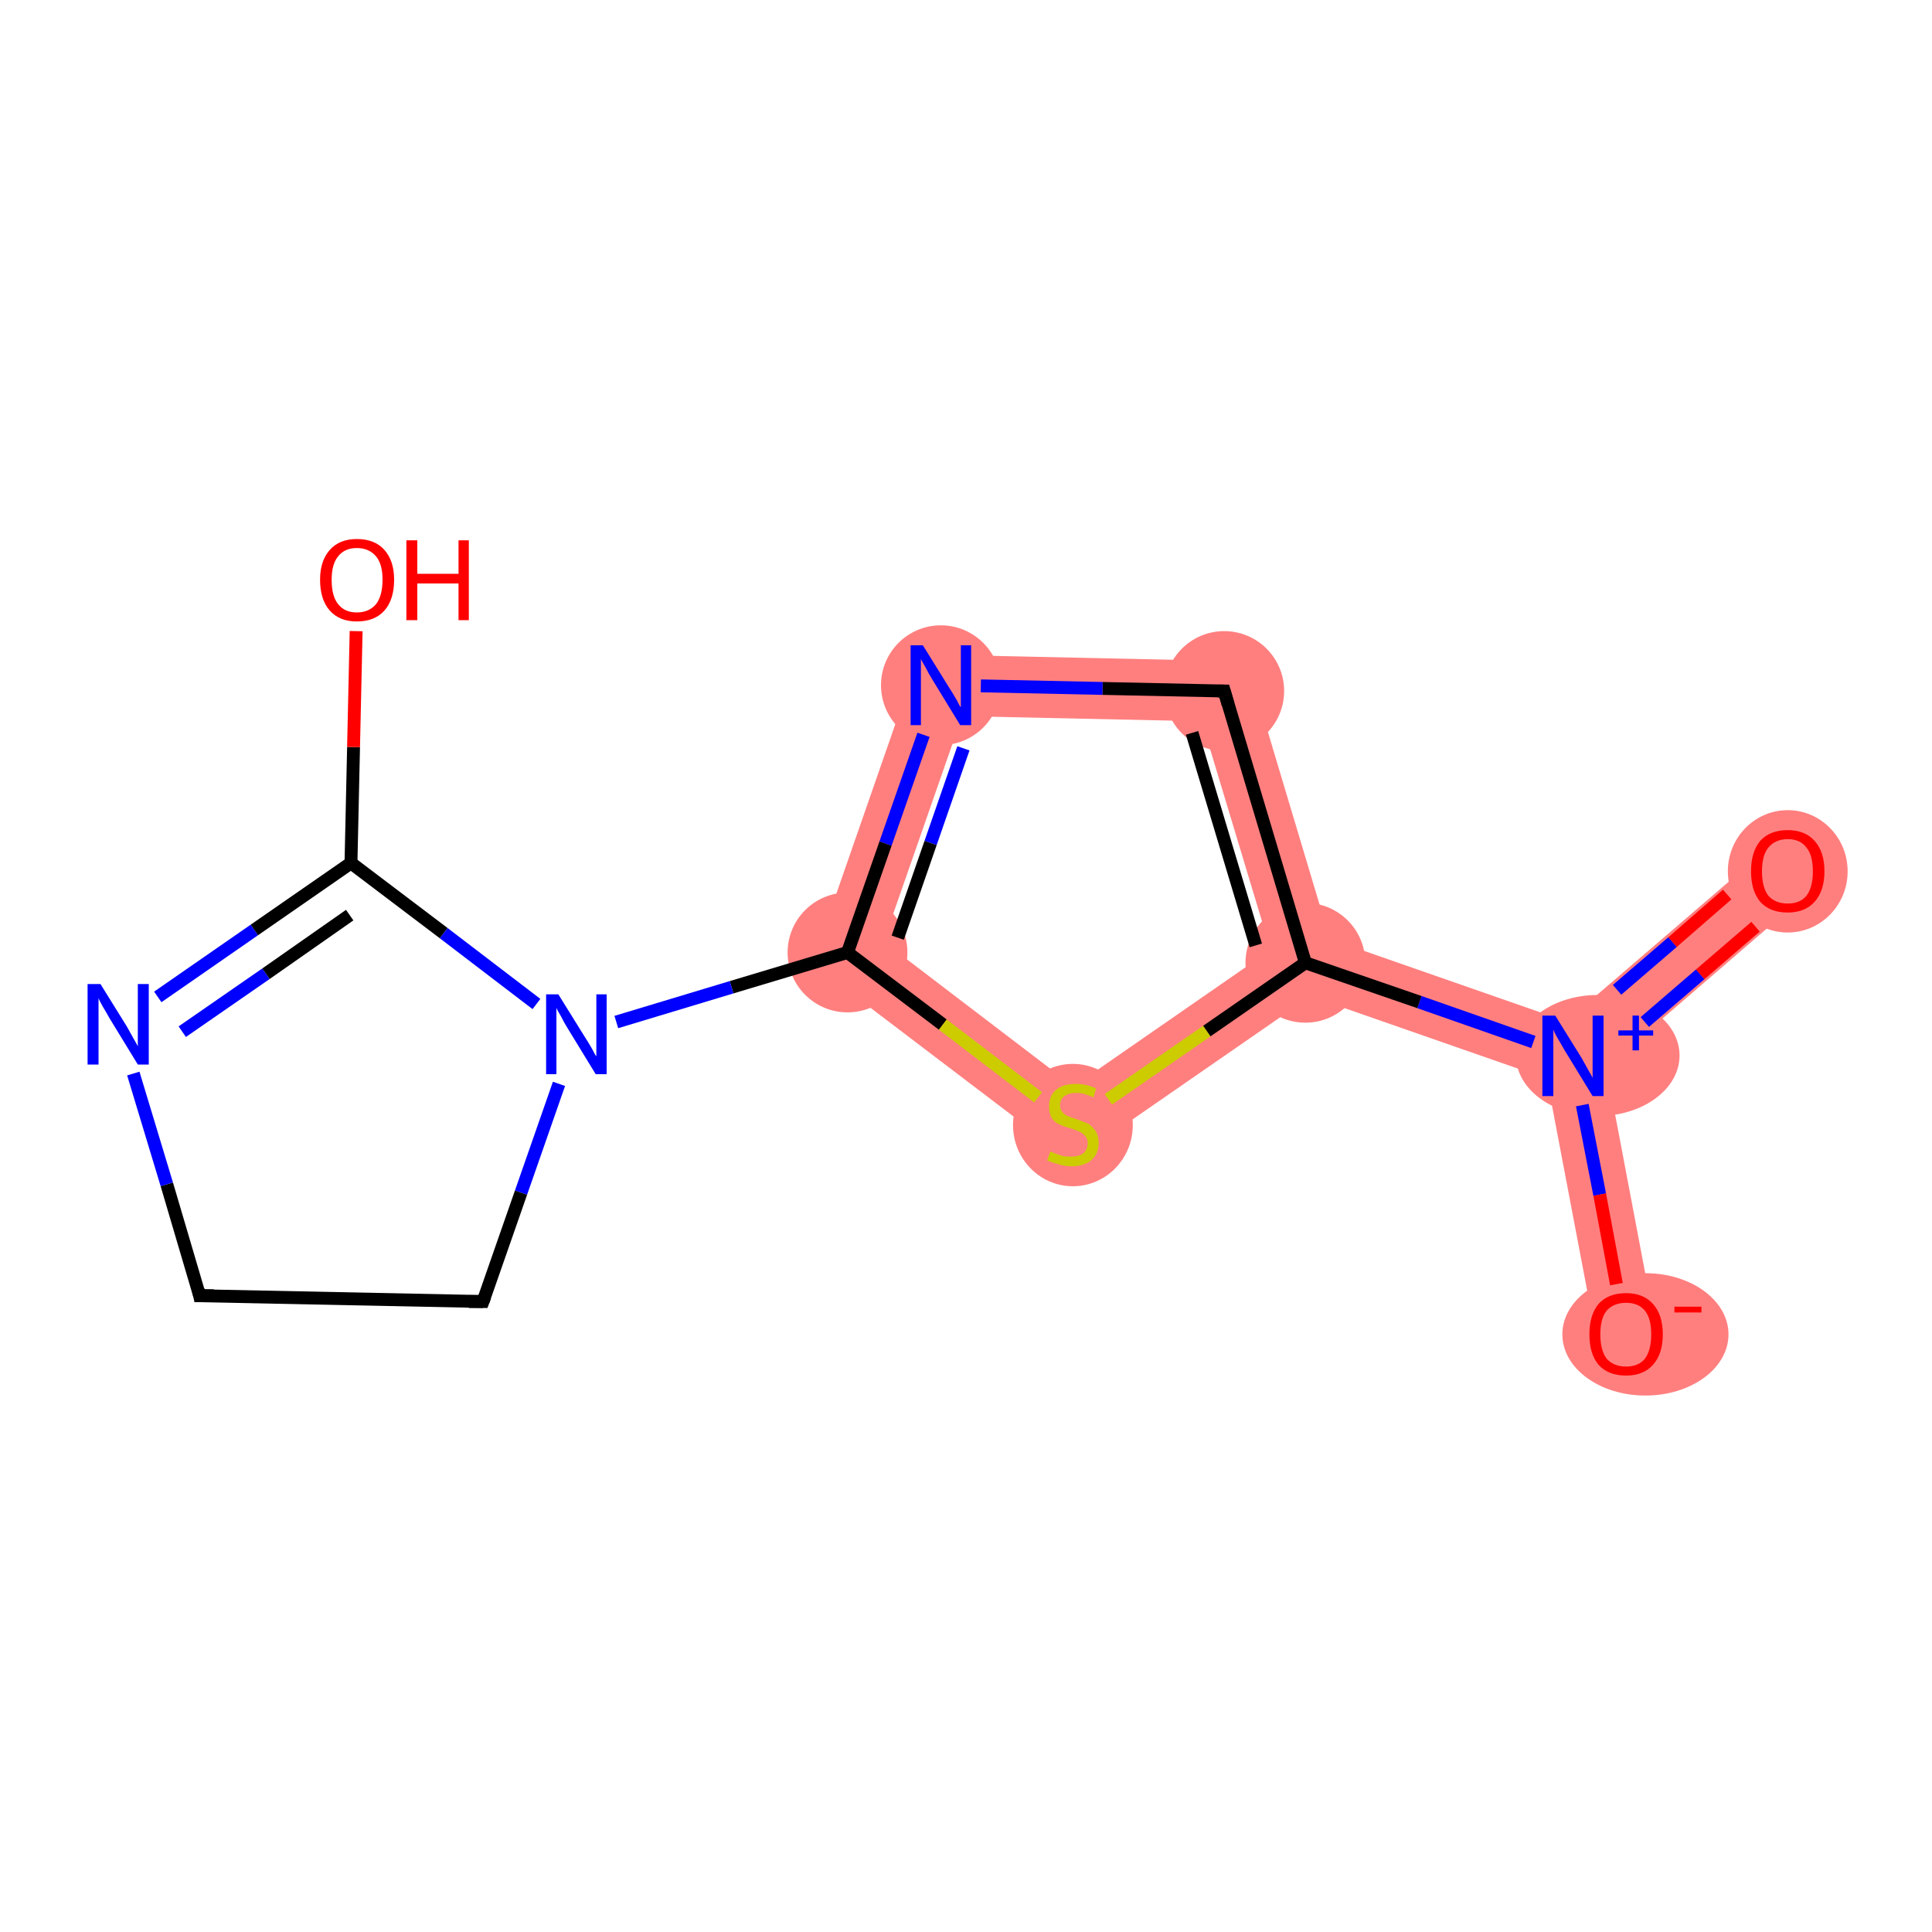 <?xml version='1.0' encoding='iso-8859-1'?>
<svg version='1.1' baseProfile='full'
              xmlns='http://www.w3.org/2000/svg'
                      xmlns:rdkit='http://www.rdkit.org/xml'
                      xmlns:xlink='http://www.w3.org/1999/xlink'
                  xml:space='preserve'
width='300px' height='300px' viewBox='0 0 300 300'>
<!-- END OF HEADER -->
<rect style='opacity:1.0;fill:#FFFFFF;stroke:none' width='300.0' height='300.0' x='0.0' y='0.0'> </rect>
<path class='bond-0 atom-0 atom-1' d='M 274.5,131.7 L 280.6,138.8 L 249.4,165.7 L 244.3,163.9 L 243.2,158.6 Z' style='fill:#FF7F7F;fill-rule:evenodd;fill-opacity:1;stroke:#FF7F7F;stroke-width:0.0px;stroke-linecap:butt;stroke-linejoin:miter;stroke-opacity:1;' />
<path class='bond-1 atom-1 atom-2' d='M 244.3,163.9 L 249.4,165.7 L 257.1,206.3 L 247.9,208.0 L 240.2,167.5 Z' style='fill:#FF7F7F;fill-rule:evenodd;fill-opacity:1;stroke:#FF7F7F;stroke-width:0.0px;stroke-linecap:butt;stroke-linejoin:miter;stroke-opacity:1;' />
<path class='bond-2 atom-1 atom-3' d='M 206.5,145.8 L 243.2,158.6 L 244.3,163.9 L 240.2,167.5 L 203.5,154.7 L 202.7,149.5 Z' style='fill:#FF7F7F;fill-rule:evenodd;fill-opacity:1;stroke:#FF7F7F;stroke-width:0.0px;stroke-linecap:butt;stroke-linejoin:miter;stroke-opacity:1;' />
<path class='bond-3 atom-3 atom-4' d='M 193.6,102.7 L 206.5,145.8 L 202.7,149.5 L 197.3,147.5 L 186.6,112.0 Z' style='fill:#FF7F7F;fill-rule:evenodd;fill-opacity:1;stroke:#FF7F7F;stroke-width:0.0px;stroke-linecap:butt;stroke-linejoin:miter;stroke-opacity:1;' />
<path class='bond-13 atom-3 atom-13' d='M 197.3,147.5 L 202.7,149.5 L 203.5,154.7 L 166.5,180.3 L 166.7,168.7 Z' style='fill:#FF7F7F;fill-rule:evenodd;fill-opacity:1;stroke:#FF7F7F;stroke-width:0.0px;stroke-linecap:butt;stroke-linejoin:miter;stroke-opacity:1;' />
<path class='bond-4 atom-4 atom-5' d='M 142.8,101.6 L 193.6,102.7 L 186.6,112.0 L 149.4,111.2 Z' style='fill:#FF7F7F;fill-rule:evenodd;fill-opacity:1;stroke:#FF7F7F;stroke-width:0.0px;stroke-linecap:butt;stroke-linejoin:miter;stroke-opacity:1;' />
<path class='bond-5 atom-5 atom-6' d='M 142.8,101.6 L 149.4,111.2 L 137.2,146.2 L 126.1,149.6 Z' style='fill:#FF7F7F;fill-rule:evenodd;fill-opacity:1;stroke:#FF7F7F;stroke-width:0.0px;stroke-linecap:butt;stroke-linejoin:miter;stroke-opacity:1;' />
<path class='bond-12 atom-6 atom-13' d='M 137.2,146.2 L 166.7,168.7 L 166.5,180.3 L 126.1,149.6 Z' style='fill:#FF7F7F;fill-rule:evenodd;fill-opacity:1;stroke:#FF7F7F;stroke-width:0.0px;stroke-linecap:butt;stroke-linejoin:miter;stroke-opacity:1;' />
<ellipse cx='277.6' cy='135.3' rx='8.8' ry='9.0' class='atom-0'  style='fill:#FF7F7F;fill-rule:evenodd;stroke:#FF7F7F;stroke-width:1.0px;stroke-linecap:butt;stroke-linejoin:miter;stroke-opacity:1' />
<ellipse cx='248.1' cy='163.9' rx='12.2' ry='8.9' class='atom-1'  style='fill:#FF7F7F;fill-rule:evenodd;stroke:#FF7F7F;stroke-width:1.0px;stroke-linecap:butt;stroke-linejoin:miter;stroke-opacity:1' />
<ellipse cx='255.5' cy='207.2' rx='12.4' ry='9.0' class='atom-2'  style='fill:#FF7F7F;fill-rule:evenodd;stroke:#FF7F7F;stroke-width:1.0px;stroke-linecap:butt;stroke-linejoin:miter;stroke-opacity:1' />
<ellipse cx='202.7' cy='149.5' rx='8.8' ry='8.8' class='atom-3'  style='fill:#FF7F7F;fill-rule:evenodd;stroke:#FF7F7F;stroke-width:1.0px;stroke-linecap:butt;stroke-linejoin:miter;stroke-opacity:1' />
<ellipse cx='190.1' cy='107.3' rx='8.8' ry='8.8' class='atom-4'  style='fill:#FF7F7F;fill-rule:evenodd;stroke:#FF7F7F;stroke-width:1.0px;stroke-linecap:butt;stroke-linejoin:miter;stroke-opacity:1' />
<ellipse cx='146.1' cy='106.4' rx='8.8' ry='8.8' class='atom-5'  style='fill:#FF7F7F;fill-rule:evenodd;stroke:#FF7F7F;stroke-width:1.0px;stroke-linecap:butt;stroke-linejoin:miter;stroke-opacity:1' />
<ellipse cx='131.6' cy='147.9' rx='8.8' ry='8.8' class='atom-6'  style='fill:#FF7F7F;fill-rule:evenodd;stroke:#FF7F7F;stroke-width:1.0px;stroke-linecap:butt;stroke-linejoin:miter;stroke-opacity:1' />
<ellipse cx='166.6' cy='174.7' rx='8.8' ry='9.0' class='atom-13'  style='fill:#FF7F7F;fill-rule:evenodd;stroke:#FF7F7F;stroke-width:1.0px;stroke-linecap:butt;stroke-linejoin:miter;stroke-opacity:1' />
<path class='bond-0 atom-0 atom-1' d='M 272.6,143.9 L 264.0,151.3' style='fill:none;fill-rule:evenodd;stroke:#FF0000;stroke-width:2.0px;stroke-linecap:butt;stroke-linejoin:miter;stroke-opacity:1' />
<path class='bond-0 atom-0 atom-1' d='M 264.0,151.3 L 255.4,158.7' style='fill:none;fill-rule:evenodd;stroke:#0000FF;stroke-width:2.0px;stroke-linecap:butt;stroke-linejoin:miter;stroke-opacity:1' />
<path class='bond-0 atom-0 atom-1' d='M 268.2,138.9 L 259.7,146.3' style='fill:none;fill-rule:evenodd;stroke:#FF0000;stroke-width:2.0px;stroke-linecap:butt;stroke-linejoin:miter;stroke-opacity:1' />
<path class='bond-0 atom-0 atom-1' d='M 259.7,146.3 L 251.1,153.7' style='fill:none;fill-rule:evenodd;stroke:#0000FF;stroke-width:2.0px;stroke-linecap:butt;stroke-linejoin:miter;stroke-opacity:1' />
<path class='bond-1 atom-1 atom-2' d='M 245.7,171.6 L 248.4,185.5' style='fill:none;fill-rule:evenodd;stroke:#0000FF;stroke-width:2.0px;stroke-linecap:butt;stroke-linejoin:miter;stroke-opacity:1' />
<path class='bond-1 atom-1 atom-2' d='M 248.4,185.5 L 251.0,199.4' style='fill:none;fill-rule:evenodd;stroke:#FF0000;stroke-width:2.0px;stroke-linecap:butt;stroke-linejoin:miter;stroke-opacity:1' />
<path class='bond-2 atom-1 atom-3' d='M 238.1,161.8 L 220.4,155.6' style='fill:none;fill-rule:evenodd;stroke:#0000FF;stroke-width:2.0px;stroke-linecap:butt;stroke-linejoin:miter;stroke-opacity:1' />
<path class='bond-2 atom-1 atom-3' d='M 220.4,155.6 L 202.7,149.5' style='fill:none;fill-rule:evenodd;stroke:#000000;stroke-width:2.0px;stroke-linecap:butt;stroke-linejoin:miter;stroke-opacity:1' />
<path class='bond-3 atom-3 atom-4' d='M 202.7,149.5 L 190.1,107.3' style='fill:none;fill-rule:evenodd;stroke:#000000;stroke-width:2.0px;stroke-linecap:butt;stroke-linejoin:miter;stroke-opacity:1' />
<path class='bond-3 atom-3 atom-4' d='M 195.0,146.8 L 185.1,113.8' style='fill:none;fill-rule:evenodd;stroke:#000000;stroke-width:2.0px;stroke-linecap:butt;stroke-linejoin:miter;stroke-opacity:1' />
<path class='bond-4 atom-4 atom-5' d='M 190.1,107.3 L 171.2,106.9' style='fill:none;fill-rule:evenodd;stroke:#000000;stroke-width:2.0px;stroke-linecap:butt;stroke-linejoin:miter;stroke-opacity:1' />
<path class='bond-4 atom-4 atom-5' d='M 171.2,106.9 L 152.3,106.5' style='fill:none;fill-rule:evenodd;stroke:#0000FF;stroke-width:2.0px;stroke-linecap:butt;stroke-linejoin:miter;stroke-opacity:1' />
<path class='bond-5 atom-5 atom-6' d='M 143.4,114.1 L 137.5,131.0' style='fill:none;fill-rule:evenodd;stroke:#0000FF;stroke-width:2.0px;stroke-linecap:butt;stroke-linejoin:miter;stroke-opacity:1' />
<path class='bond-5 atom-5 atom-6' d='M 137.5,131.0 L 131.6,147.9' style='fill:none;fill-rule:evenodd;stroke:#000000;stroke-width:2.0px;stroke-linecap:butt;stroke-linejoin:miter;stroke-opacity:1' />
<path class='bond-5 atom-5 atom-6' d='M 149.6,116.2 L 144.5,130.9' style='fill:none;fill-rule:evenodd;stroke:#0000FF;stroke-width:2.0px;stroke-linecap:butt;stroke-linejoin:miter;stroke-opacity:1' />
<path class='bond-5 atom-5 atom-6' d='M 144.5,130.9 L 139.4,145.6' style='fill:none;fill-rule:evenodd;stroke:#000000;stroke-width:2.0px;stroke-linecap:butt;stroke-linejoin:miter;stroke-opacity:1' />
<path class='bond-6 atom-6 atom-7' d='M 131.6,147.9 L 113.6,153.3' style='fill:none;fill-rule:evenodd;stroke:#000000;stroke-width:2.0px;stroke-linecap:butt;stroke-linejoin:miter;stroke-opacity:1' />
<path class='bond-6 atom-6 atom-7' d='M 113.6,153.3 L 95.7,158.7' style='fill:none;fill-rule:evenodd;stroke:#0000FF;stroke-width:2.0px;stroke-linecap:butt;stroke-linejoin:miter;stroke-opacity:1' />
<path class='bond-7 atom-7 atom-8' d='M 86.8,168.3 L 80.9,185.2' style='fill:none;fill-rule:evenodd;stroke:#0000FF;stroke-width:2.0px;stroke-linecap:butt;stroke-linejoin:miter;stroke-opacity:1' />
<path class='bond-7 atom-7 atom-8' d='M 80.9,185.2 L 75.0,202.1' style='fill:none;fill-rule:evenodd;stroke:#000000;stroke-width:2.0px;stroke-linecap:butt;stroke-linejoin:miter;stroke-opacity:1' />
<path class='bond-8 atom-8 atom-9' d='M 75.0,202.1 L 31.0,201.2' style='fill:none;fill-rule:evenodd;stroke:#000000;stroke-width:2.0px;stroke-linecap:butt;stroke-linejoin:miter;stroke-opacity:1' />
<path class='bond-9 atom-9 atom-10' d='M 31.0,201.2 L 25.9,183.9' style='fill:none;fill-rule:evenodd;stroke:#000000;stroke-width:2.0px;stroke-linecap:butt;stroke-linejoin:miter;stroke-opacity:1' />
<path class='bond-9 atom-9 atom-10' d='M 25.9,183.9 L 20.7,166.7' style='fill:none;fill-rule:evenodd;stroke:#0000FF;stroke-width:2.0px;stroke-linecap:butt;stroke-linejoin:miter;stroke-opacity:1' />
<path class='bond-10 atom-10 atom-11' d='M 24.5,154.8 L 39.5,144.4' style='fill:none;fill-rule:evenodd;stroke:#0000FF;stroke-width:2.0px;stroke-linecap:butt;stroke-linejoin:miter;stroke-opacity:1' />
<path class='bond-10 atom-10 atom-11' d='M 39.5,144.4 L 54.5,134.0' style='fill:none;fill-rule:evenodd;stroke:#000000;stroke-width:2.0px;stroke-linecap:butt;stroke-linejoin:miter;stroke-opacity:1' />
<path class='bond-10 atom-10 atom-11' d='M 28.3,160.2 L 41.3,151.2' style='fill:none;fill-rule:evenodd;stroke:#0000FF;stroke-width:2.0px;stroke-linecap:butt;stroke-linejoin:miter;stroke-opacity:1' />
<path class='bond-10 atom-10 atom-11' d='M 41.3,151.2 L 54.3,142.1' style='fill:none;fill-rule:evenodd;stroke:#000000;stroke-width:2.0px;stroke-linecap:butt;stroke-linejoin:miter;stroke-opacity:1' />
<path class='bond-11 atom-11 atom-12' d='M 54.5,134.0 L 54.9,116.0' style='fill:none;fill-rule:evenodd;stroke:#000000;stroke-width:2.0px;stroke-linecap:butt;stroke-linejoin:miter;stroke-opacity:1' />
<path class='bond-11 atom-11 atom-12' d='M 54.9,116.0 L 55.3,98.0' style='fill:none;fill-rule:evenodd;stroke:#FF0000;stroke-width:2.0px;stroke-linecap:butt;stroke-linejoin:miter;stroke-opacity:1' />
<path class='bond-12 atom-6 atom-13' d='M 131.6,147.9 L 146.4,159.1' style='fill:none;fill-rule:evenodd;stroke:#000000;stroke-width:2.0px;stroke-linecap:butt;stroke-linejoin:miter;stroke-opacity:1' />
<path class='bond-12 atom-6 atom-13' d='M 146.4,159.1 L 161.2,170.4' style='fill:none;fill-rule:evenodd;stroke:#CCCC00;stroke-width:2.0px;stroke-linecap:butt;stroke-linejoin:miter;stroke-opacity:1' />
<path class='bond-13 atom-13 atom-3' d='M 172.1,170.7 L 187.4,160.1' style='fill:none;fill-rule:evenodd;stroke:#CCCC00;stroke-width:2.0px;stroke-linecap:butt;stroke-linejoin:miter;stroke-opacity:1' />
<path class='bond-13 atom-13 atom-3' d='M 187.4,160.1 L 202.7,149.5' style='fill:none;fill-rule:evenodd;stroke:#000000;stroke-width:2.0px;stroke-linecap:butt;stroke-linejoin:miter;stroke-opacity:1' />
<path class='bond-14 atom-11 atom-7' d='M 54.5,134.0 L 68.9,144.9' style='fill:none;fill-rule:evenodd;stroke:#000000;stroke-width:2.0px;stroke-linecap:butt;stroke-linejoin:miter;stroke-opacity:1' />
<path class='bond-14 atom-11 atom-7' d='M 68.9,144.9 L 83.3,155.9' style='fill:none;fill-rule:evenodd;stroke:#0000FF;stroke-width:2.0px;stroke-linecap:butt;stroke-linejoin:miter;stroke-opacity:1' />
<path d='M 190.7,109.4 L 190.1,107.3 L 189.1,107.3' style='fill:none;stroke:#000000;stroke-width:2.0px;stroke-linecap:butt;stroke-linejoin:miter;stroke-opacity:1;' />
<path d='M 75.3,201.3 L 75.0,202.1 L 72.8,202.1' style='fill:none;stroke:#000000;stroke-width:2.0px;stroke-linecap:butt;stroke-linejoin:miter;stroke-opacity:1;' />
<path d='M 33.2,201.2 L 31.0,201.2 L 30.8,200.3' style='fill:none;stroke:#000000;stroke-width:2.0px;stroke-linecap:butt;stroke-linejoin:miter;stroke-opacity:1;' />
<path class='atom-0' d='M 271.9 135.3
Q 271.9 132.3, 273.3 130.6
Q 274.8 128.9, 277.6 128.9
Q 280.3 128.9, 281.8 130.6
Q 283.3 132.3, 283.3 135.3
Q 283.3 138.3, 281.8 140.0
Q 280.3 141.7, 277.6 141.7
Q 274.8 141.7, 273.3 140.0
Q 271.9 138.3, 271.9 135.3
M 277.6 140.3
Q 279.5 140.3, 280.5 139.1
Q 281.5 137.8, 281.5 135.3
Q 281.5 132.8, 280.5 131.6
Q 279.5 130.3, 277.6 130.3
Q 275.7 130.3, 274.6 131.6
Q 273.6 132.8, 273.6 135.3
Q 273.6 137.8, 274.6 139.1
Q 275.7 140.3, 277.6 140.3
' fill='#FF0000'/>
<path class='atom-1' d='M 241.5 157.7
L 245.6 164.3
Q 246.0 165.0, 246.6 166.1
Q 247.3 167.3, 247.3 167.4
L 247.3 157.7
L 249.0 157.7
L 249.0 170.2
L 247.3 170.2
L 242.9 163.0
Q 242.4 162.1, 241.8 161.1
Q 241.3 160.2, 241.2 159.9
L 241.2 170.2
L 239.5 170.2
L 239.5 157.7
L 241.5 157.7
' fill='#0000FF'/>
<path class='atom-1' d='M 251.3 160.0
L 253.5 160.0
L 253.5 157.7
L 254.5 157.7
L 254.5 160.0
L 256.7 160.0
L 256.7 160.8
L 254.5 160.8
L 254.5 163.1
L 253.5 163.1
L 253.5 160.8
L 251.3 160.8
L 251.3 160.0
' fill='#0000FF'/>
<path class='atom-2' d='M 246.8 207.2
Q 246.8 204.2, 248.2 202.5
Q 249.7 200.8, 252.5 200.8
Q 255.2 200.8, 256.7 202.5
Q 258.2 204.2, 258.2 207.2
Q 258.2 210.2, 256.7 211.9
Q 255.2 213.6, 252.5 213.6
Q 249.7 213.6, 248.2 211.9
Q 246.8 210.2, 246.8 207.2
M 252.5 212.2
Q 254.4 212.2, 255.4 211.0
Q 256.4 209.7, 256.4 207.2
Q 256.4 204.7, 255.4 203.5
Q 254.4 202.3, 252.5 202.3
Q 250.6 202.3, 249.5 203.5
Q 248.5 204.7, 248.5 207.2
Q 248.5 209.7, 249.5 211.0
Q 250.6 212.2, 252.5 212.2
' fill='#FF0000'/>
<path class='atom-2' d='M 260.0 202.9
L 264.2 202.9
L 264.2 203.8
L 260.0 203.8
L 260.0 202.9
' fill='#FF0000'/>
<path class='atom-5' d='M 143.3 100.2
L 147.4 106.8
Q 147.8 107.4, 148.5 108.6
Q 149.1 109.8, 149.2 109.8
L 149.2 100.2
L 150.8 100.2
L 150.8 112.6
L 149.1 112.6
L 144.7 105.4
Q 144.2 104.6, 143.7 103.6
Q 143.1 102.6, 143.0 102.3
L 143.0 112.6
L 141.4 112.6
L 141.4 100.2
L 143.3 100.2
' fill='#0000FF'/>
<path class='atom-7' d='M 86.7 154.4
L 90.8 161.0
Q 91.2 161.6, 91.9 162.8
Q 92.5 164.0, 92.6 164.0
L 92.6 154.4
L 94.2 154.4
L 94.2 166.8
L 92.5 166.8
L 88.1 159.6
Q 87.6 158.8, 87.1 157.8
Q 86.5 156.8, 86.4 156.5
L 86.4 166.8
L 84.8 166.8
L 84.8 154.4
L 86.7 154.4
' fill='#0000FF'/>
<path class='atom-10' d='M 15.6 152.8
L 19.7 159.4
Q 20.1 160.1, 20.7 161.2
Q 21.4 162.4, 21.4 162.5
L 21.4 152.8
L 23.1 152.8
L 23.1 165.3
L 21.4 165.3
L 17.0 158.1
Q 16.5 157.2, 15.9 156.2
Q 15.4 155.3, 15.3 155.0
L 15.3 165.3
L 13.6 165.3
L 13.6 152.8
L 15.6 152.8
' fill='#0000FF'/>
<path class='atom-12' d='M 49.7 90.0
Q 49.7 87.1, 51.2 85.4
Q 52.7 83.7, 55.4 83.7
Q 58.2 83.7, 59.7 85.4
Q 61.2 87.1, 61.2 90.0
Q 61.2 93.1, 59.7 94.8
Q 58.2 96.5, 55.4 96.5
Q 52.7 96.5, 51.2 94.8
Q 49.7 93.1, 49.7 90.0
M 55.4 95.1
Q 57.3 95.1, 58.4 93.8
Q 59.4 92.5, 59.4 90.0
Q 59.4 87.6, 58.4 86.4
Q 57.3 85.1, 55.4 85.1
Q 53.5 85.1, 52.5 86.4
Q 51.5 87.6, 51.5 90.0
Q 51.5 92.6, 52.5 93.8
Q 53.5 95.1, 55.4 95.1
' fill='#FF0000'/>
<path class='atom-12' d='M 63.1 83.9
L 64.8 83.9
L 64.8 89.1
L 71.2 89.1
L 71.2 83.9
L 72.8 83.9
L 72.8 96.3
L 71.2 96.3
L 71.2 90.6
L 64.8 90.6
L 64.8 96.3
L 63.1 96.3
L 63.1 83.9
' fill='#FF0000'/>
<path class='atom-13' d='M 163.1 178.8
Q 163.2 178.8, 163.8 179.1
Q 164.4 179.3, 165.0 179.5
Q 165.7 179.6, 166.3 179.6
Q 167.5 179.6, 168.2 179.1
Q 168.9 178.5, 168.9 177.5
Q 168.9 176.8, 168.5 176.4
Q 168.2 176.0, 167.6 175.7
Q 167.1 175.5, 166.2 175.2
Q 165.1 174.9, 164.5 174.6
Q 163.8 174.3, 163.3 173.6
Q 162.9 172.9, 162.9 171.8
Q 162.9 170.2, 163.9 169.3
Q 165.0 168.3, 167.1 168.3
Q 168.6 168.3, 170.2 169.0
L 169.8 170.4
Q 168.3 169.7, 167.2 169.7
Q 166.0 169.7, 165.3 170.2
Q 164.6 170.7, 164.6 171.6
Q 164.6 172.3, 165.0 172.7
Q 165.3 173.1, 165.8 173.3
Q 166.3 173.5, 167.2 173.8
Q 168.3 174.2, 169.0 174.5
Q 169.6 174.9, 170.1 175.6
Q 170.6 176.3, 170.6 177.5
Q 170.6 179.2, 169.4 180.2
Q 168.3 181.1, 166.4 181.1
Q 165.3 181.1, 164.4 180.8
Q 163.6 180.6, 162.6 180.2
L 163.1 178.8
' fill='#CCCC00'/>
</svg>
